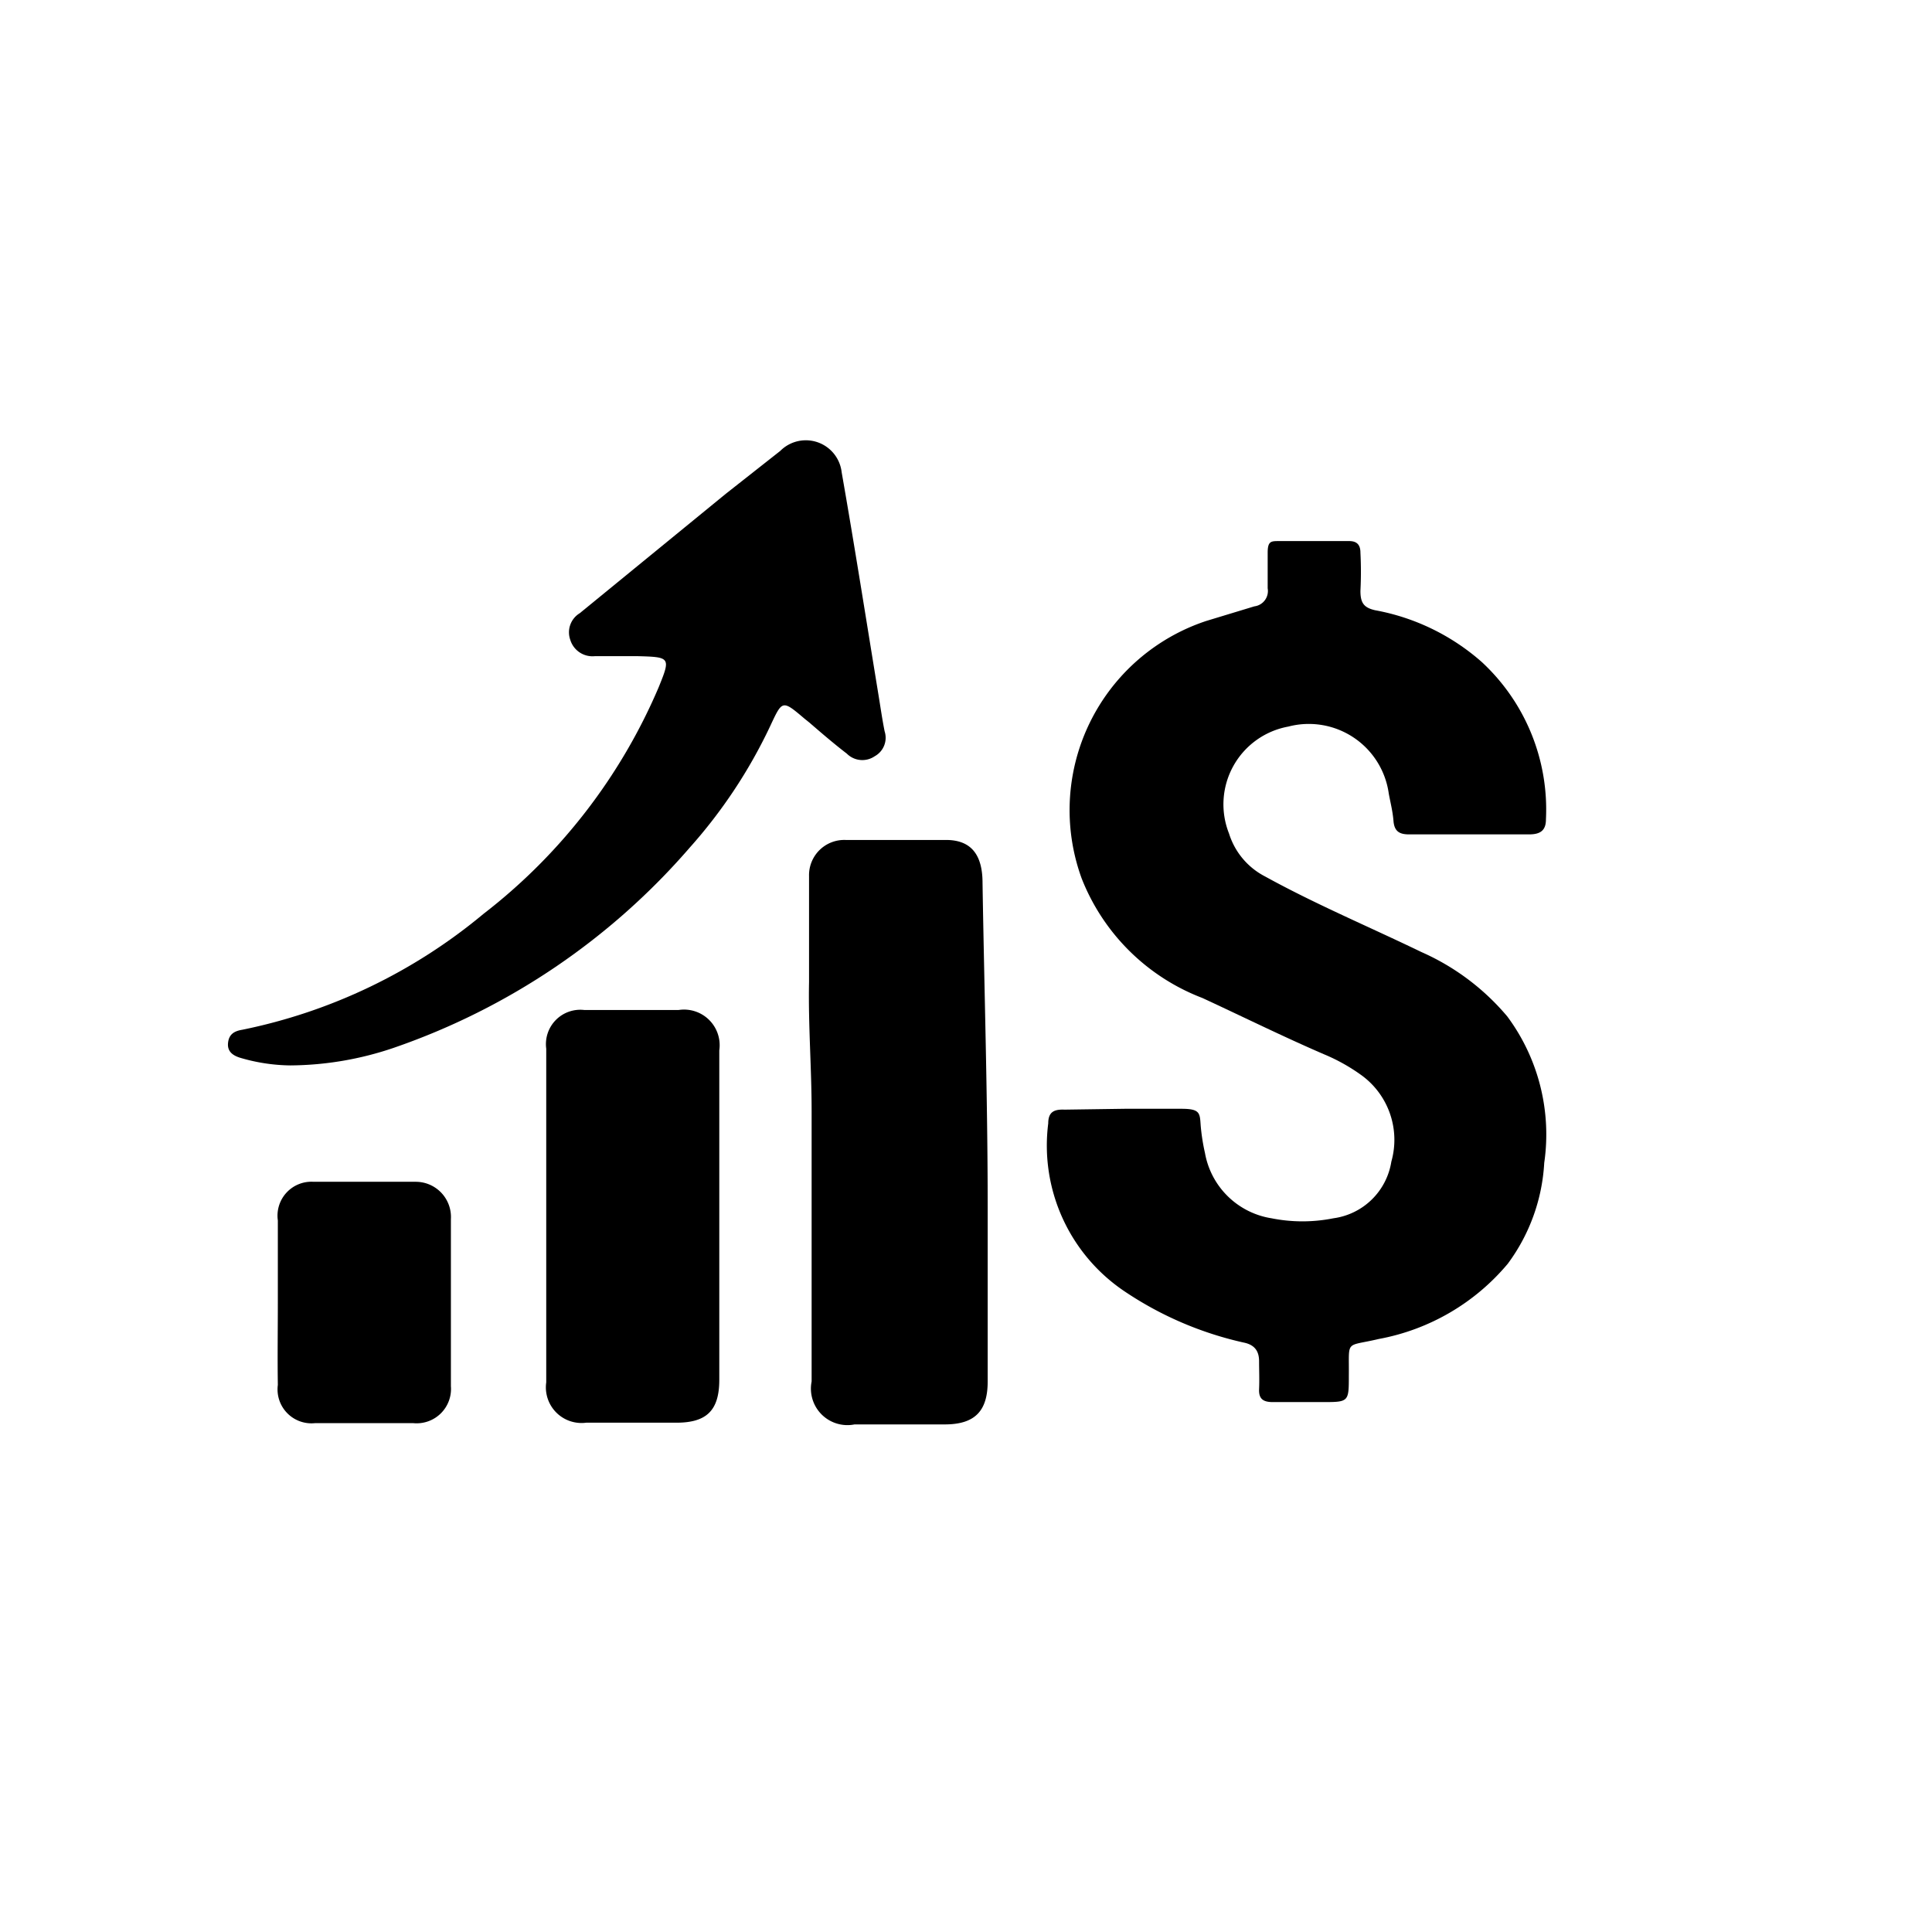 <svg id="Capa_1" data-name="Capa 1" xmlns="http://www.w3.org/2000/svg" viewBox="0 0 44.99 44.99"><g id="_2OHO4O" data-name="2OHO4O"><path d="M26.19,25.82c.44,0,.88,0,1.32,0s.43.1.45.39a4.72,4.72,0,0,0,.1.64,1.87,1.87,0,0,0,1.55,1.52,3.67,3.67,0,0,0,1.44,0,1.58,1.58,0,0,0,1.35-1.32,1.86,1.86,0,0,0-.68-2,4.32,4.32,0,0,0-.89-.5c-.95-.41-1.88-.87-2.83-1.31a4.9,4.9,0,0,1-2.81-2.78,4.64,4.64,0,0,1,2.9-6l1.12-.34a.36.36,0,0,0,.31-.42c0-.28,0-.56,0-.83s.08-.27.26-.27h1.64c.18,0,.26.09.26.27a8.77,8.77,0,0,1,0,.89c0,.28.08.39.34.45a5.15,5.15,0,0,1,2.49,1.21A4.68,4.68,0,0,1,36,19.08c0,.25-.12.35-.39.35H32.81c-.22,0-.34-.07-.36-.31s-.07-.42-.11-.64A1.88,1.88,0,0,0,30,16.92a1.84,1.84,0,0,0-1.38,2.49,1.69,1.69,0,0,0,.84,1c1.18.65,2.42,1.17,3.64,1.76a5.53,5.53,0,0,1,2,1.5,4.61,4.61,0,0,1,.86,3.41,4.34,4.34,0,0,1-.85,2.35,5.13,5.13,0,0,1-3,1.75c-.8.19-.69,0-.7.85,0,.62,0,.62-.62.62H29.64c-.22,0-.33-.07-.32-.3s0-.44,0-.65-.08-.37-.33-.43a8.13,8.13,0,0,1-2.79-1.19,4.09,4.09,0,0,1-1.79-3.92c0-.27.14-.33.38-.32Z"/><path d="M6.76,24.81a4.26,4.26,0,0,1-1.14-.17c-.18-.05-.33-.14-.31-.35s.15-.28.33-.31a12.74,12.74,0,0,0,5.62-2.7A13.19,13.19,0,0,0,15.34,16c.28-.69.27-.7-.49-.72l-1,0a.54.54,0,0,1-.57-.38.52.52,0,0,1,.22-.62L16.9,11.5l1.27-1A.84.84,0,0,1,19.6,11c.3,1.71.57,3.43.85,5.14.05.3.09.59.15.89a.49.49,0,0,1-.23.58.51.51,0,0,1-.65-.06c-.3-.23-.59-.48-.88-.73l-.1-.08c-.53-.45-.52-.44-.81.18a11.82,11.82,0,0,1-1.87,2.82A16,16,0,0,1,9.17,24.4,7.6,7.6,0,0,1,6.76,24.81Z"/><path d="M23,28.12c0,1.35,0,2.7,0,4.05,0,.68-.29,1-1,1h-2.1a.85.85,0,0,1-1-1c0-2.1,0-4.2,0-6.3,0-1-.08-2-.06-3,0-.82,0-1.65,0-2.47a.82.82,0,0,1,.85-.84q1.17,0,2.34,0c.59,0,.85.35.85,1C22.92,23.05,23,25.59,23,28.12Z"/><path d="M16.75,28.34v3.79c0,.72-.3,1-1,1h-2.1a.83.83,0,0,1-.93-.94q0-3.88,0-7.77a.8.8,0,0,1,.89-.9h2.19a.83.83,0,0,1,.95.94C16.75,25.77,16.75,27.05,16.75,28.34Z"/><path d="M6.47,30.31c0-.63,0-1.26,0-1.89a.79.79,0,0,1,.83-.9c.79,0,1.59,0,2.38,0a.82.82,0,0,1,.82.87c0,1.29,0,2.59,0,3.89a.8.8,0,0,1-.88.86H7.34a.79.79,0,0,1-.87-.89C6.46,31.6,6.47,31,6.47,30.31Z"/></g></svg>